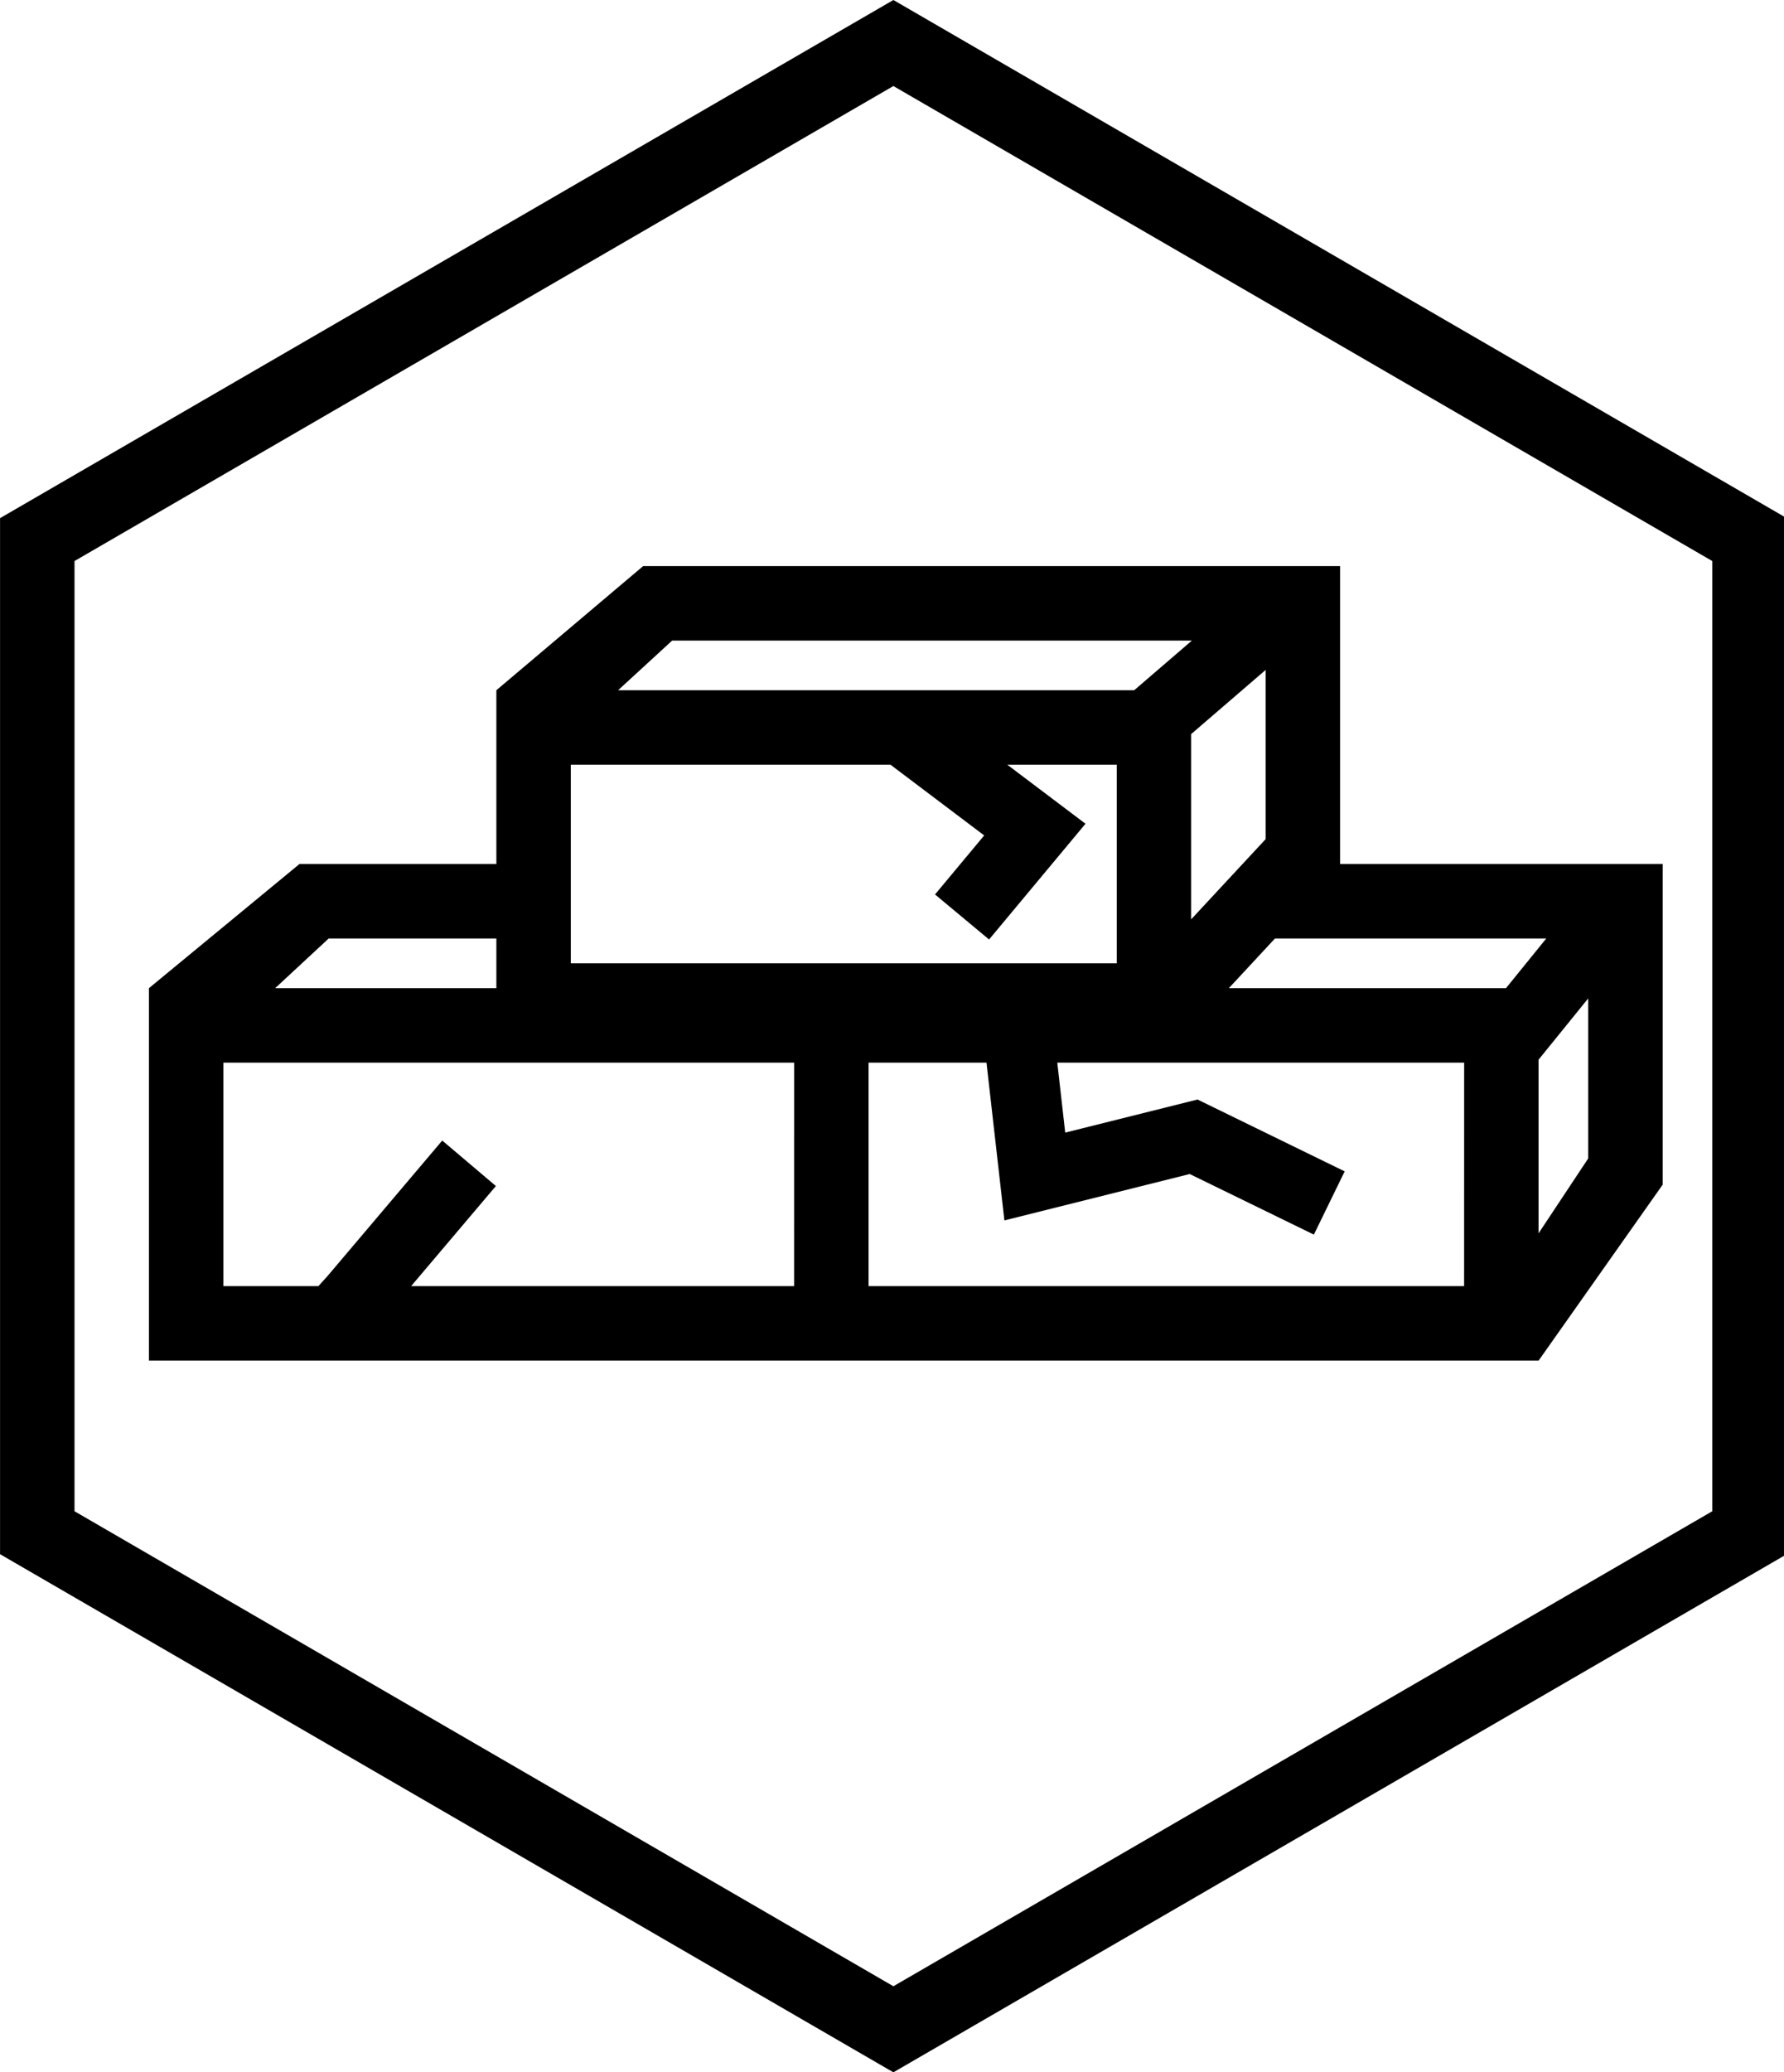 <?xml version="1.0" encoding="UTF-8" standalone="no"?>
<svg
   width="603pt"
   height="700pt"
   version="1.1"
   viewBox="0 0 603 700"
   id="svg86"
   sodipodi:docname="noun-brick-53275.svg"
   inkscape:version="1.2 (dc2aedaf03, 2022-05-15)"
   xmlns:inkscape="http://www.inkscape.org/namespaces/inkscape"
   xmlns:sodipodi="http://sodipodi.sourceforge.net/DTD/sodipodi-0.dtd"
   xmlns:xlink="http://www.w3.org/1999/xlink"
   xmlns="http://www.w3.org/2000/svg"
   xmlns:svg="http://www.w3.org/2000/svg">
  <defs
     id="defs90" />
  <sodipodi:namedview
     id="namedview88"
     pagecolor="#ffffff"
     bordercolor="#000000"
     borderopacity="0.25"
     inkscape:showpageshadow="2"
     inkscape:pageopacity="0.0"
     inkscape:pagecheckerboard="0"
     inkscape:deskcolor="#d1d1d1"
     inkscape:document-units="pt"
     showgrid="false"
     inkscape:zoom="0.89678571"
     inkscape:cx="467.22421"
     inkscape:cy="467.22421"
     inkscape:window-width="1920"
     inkscape:window-height="1017"
     inkscape:window-x="-8"
     inkscape:window-y="-8"
     inkscape:window-maximized="1"
     inkscape:current-layer="svg86" />
  <g
     id="g84"
     transform="matrix(1.348,0,0,1.348,-169.831,-18.452)">
    <path
       d="M 350,533.03 126,403.18 V 143.54 L 350,13.69 574,143.54 V 403.19 Z M 144.67,392.42 350,511.46 555.33,392.42 V 154.29 L 350,35.25 144.67,154.29 Z"
       id="path2" />
    <path
       d="m 250.45,192.89 v 37.332 h -49.379 l -37.734,31.109 v 93.332 h 348.45 v -0.422 0.426 l 31.109,-44.09 0.004,-80.355 h -80.891 v -74.668 h -174.75 l -36.809,31.113 m 253.16,74.664 h -69.492 l 11.562,-12.445 h 68.02 z m -159.83,-6.223 h -74.668 v -49.777 h 80.16 l 23.496,17.727 -12.328,14.789 13.551,11.289 24.18,-29.008 -19.609,-14.797 h 27.441 v 49.777 z m 99.555,-73.527 v 42.406 l -18.668,20.098 v -46.43 z m -148.81,-7.359 h 130.32 l -14.461,12.445 h -129.41 z m -86.129,74.668 h 42.051 v 12.445 h -55.465 z m 116.71,87.109 h -96.027 l 21.25,-25.082 -13.453,-11.398 -28.816,34.016 -2.242,2.465 h -23.82 v -56 h 143.11 z m 168,0 h -149.33 v -56 h 29.566 l 4.492,39.535 46.469,-11.625 31.129,15.184 7.727,-15.848 -36.902,-18.008 -33.172,8.293 -1.988,-17.531 h 102.02 z m 18.668,-13.223 v -43.535 l 0.008,0.008 12.438,-15.348 v 40.109 z"
       id="path4" />
    <use
       x="70"
       y="653.332"
       xlink:href="#j"
       id="use6" />
    <use
       x="92.832"
       y="653.332"
       xlink:href="#b"
       id="use8" />
    <use
       x="108.176"
       y="653.332"
       xlink:href="#a"
       id="use10" />
    <use
       x="129.273"
       y="653.332"
       xlink:href="#f"
       id="use12" />
    <use
       x="150.27"
       y="653.332"
       xlink:href="#e"
       id="use14" />
    <use
       x="165.141"
       y="653.332"
       xlink:href="#a"
       id="use16" />
    <use
       x="186.242"
       y="653.332"
       xlink:href="#l"
       id="use18" />
    <use
       x="219.344"
       y="653.332"
       xlink:href="#k"
       id="use20" />
    <use
       x="241.613"
       y="653.332"
       xlink:href="#g"
       id="use22" />
    <use
       x="272.723"
       y="653.332"
       xlink:href="#j"
       id="use24" />
    <use
       x="295.555"
       y="653.332"
       xlink:href="#f"
       id="use26" />
    <use
       x="316.551"
       y="653.332"
       xlink:href="#d"
       id="use28" />
    <use
       x="327.215"
       y="653.332"
       xlink:href="#d"
       id="use30" />
    <use
       x="337.879"
       y="653.332"
       xlink:href="#i"
       id="use32" />
    <use
       x="360.027"
       y="653.332"
       xlink:href="#h"
       id="use34" />
    <use
       x="403.273"
       y="653.332"
       xlink:href="#t"
       id="use36" />
    <use
       x="424.496"
       y="653.332"
       xlink:href="#f"
       id="use38" />
    <use
       x="445.492"
       y="653.332"
       xlink:href="#g"
       id="use40" />
    <use
       x="465.77"
       y="653.332"
       xlink:href="#d"
       id="use42" />
    <use
       x="476.434"
       y="653.332"
       xlink:href="#c"
       id="use44" />
    <use
       x="497.809"
       y="653.332"
       xlink:href="#b"
       id="use46" />
    <use
       x="70"
       y="684.445"
       xlink:href="#s"
       id="use48" />
    <use
       x="83.535"
       y="684.445"
       xlink:href="#b"
       id="use50" />
    <use
       x="98.879"
       y="684.445"
       xlink:href="#c"
       id="use52" />
    <use
       x="120.25"
       y="684.445"
       xlink:href="#h"
       id="use54" />
    <use
       x="163.5"
       y="684.445"
       xlink:href="#e"
       id="use56" />
    <use
       x="178.371"
       y="684.445"
       xlink:href="#r"
       id="use58" />
    <use
       x="200.52"
       y="684.445"
       xlink:href="#a"
       id="use60" />
    <use
       x="232.453"
       y="684.445"
       xlink:href="#q"
       id="use62" />
    <use
       x="258.488"
       y="684.445"
       xlink:href="#c"
       id="use64" />
    <use
       x="279.863"
       y="684.445"
       xlink:href="#i"
       id="use66" />
    <use
       x="302.012"
       y="684.445"
       xlink:href="#p"
       id="use68" />
    <use
       x="334.992"
       y="684.445"
       xlink:href="#o"
       id="use70" />
    <use
       x="357.793"
       y="684.445"
       xlink:href="#b"
       id="use72" />
    <use
       x="373.137"
       y="684.445"
       xlink:href="#c"
       id="use74" />
    <use
       x="394.508"
       y="684.445"
       xlink:href="#n"
       id="use76" />
    <use
       x="405.172"
       y="684.445"
       xlink:href="#a"
       id="use78" />
    <use
       x="426.273"
       y="684.445"
       xlink:href="#m"
       id="use80" />
    <use
       x="444.715"
       y="684.445"
       xlink:href="#e"
       id="use82" />
  </g>
</svg>
